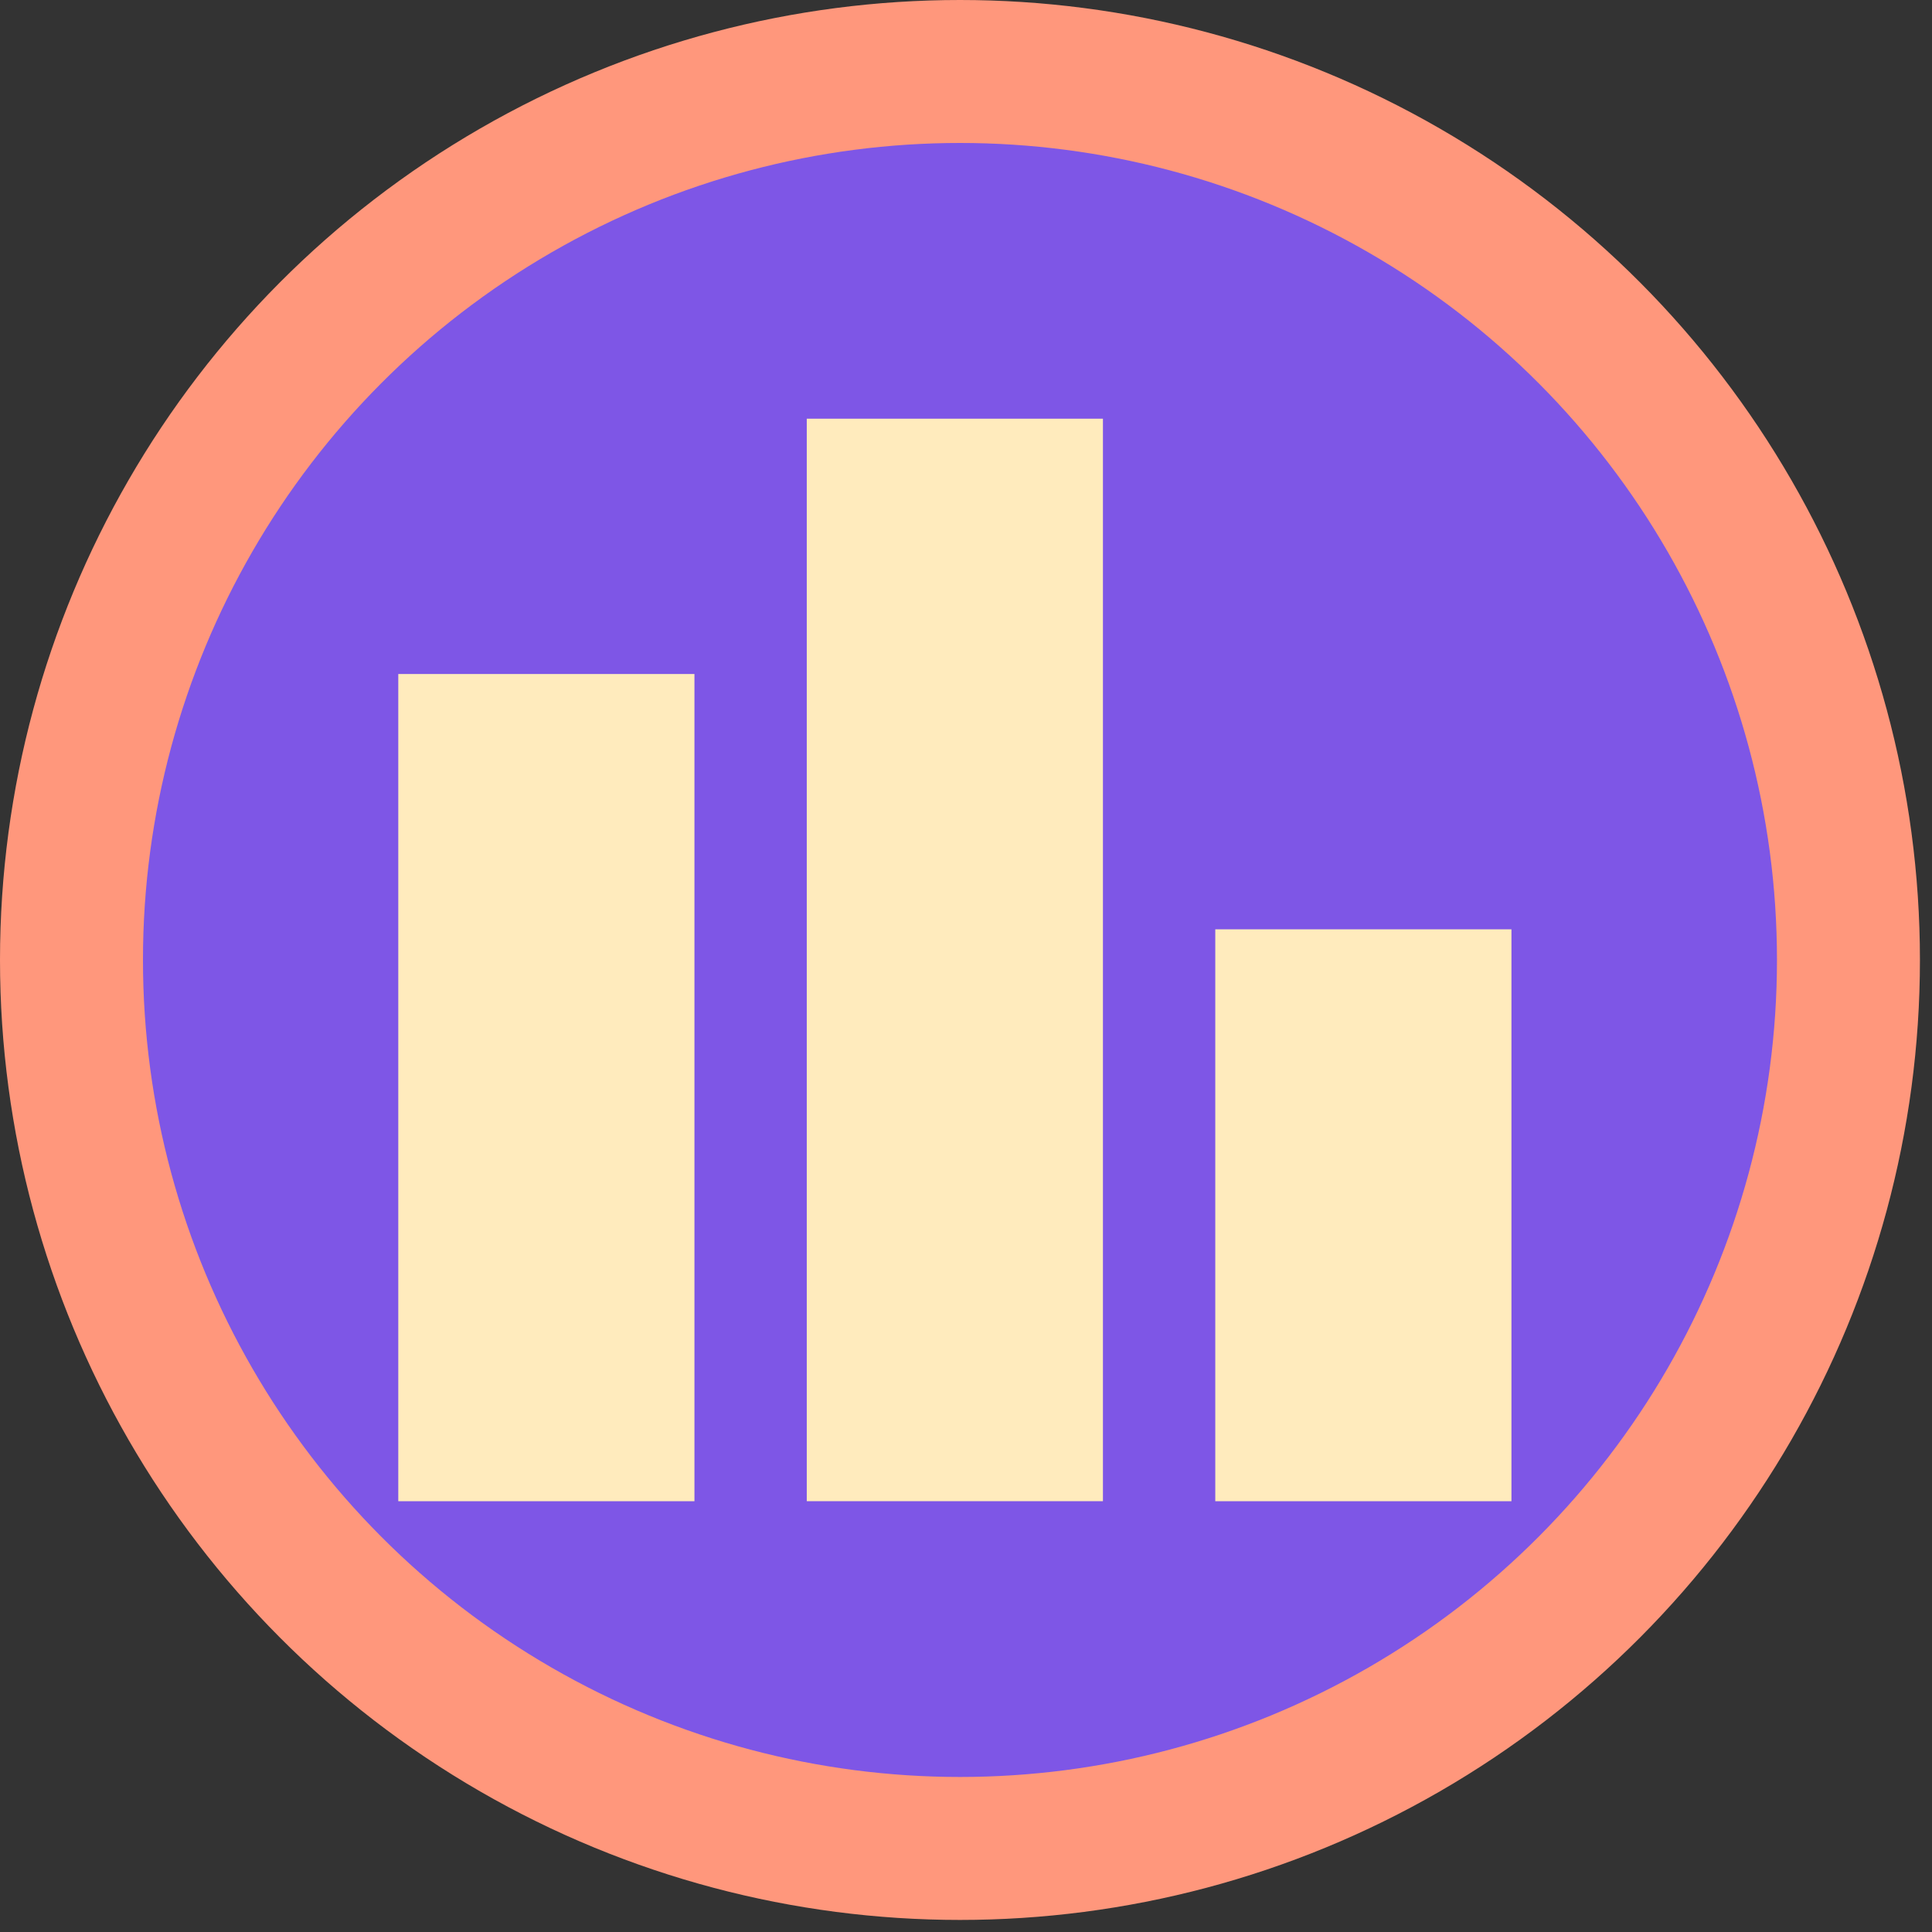 <svg width="74" height="74" viewBox="0 0 74 74" fill="none" xmlns="http://www.w3.org/2000/svg">
<rect x="0" y="0" width="74" height="74" fill="#333333" stroke="none"/>
<circle cx="36.769" cy="36.769" r="34.031" fill="#7E56E6" stroke="#FF977C" stroke-width="5.476"/>
<rect x="15.255" y="25.816" width="11.344" height="31.684" fill="#FFEBBD"/>
<rect x="30.901" y="16.037" width="11.344" height="41.462" fill="#FFEBBD"/>
<rect x="46.548" y="35.595" width="11.344" height="21.905" fill="#FFEBBD"/>
</svg>
